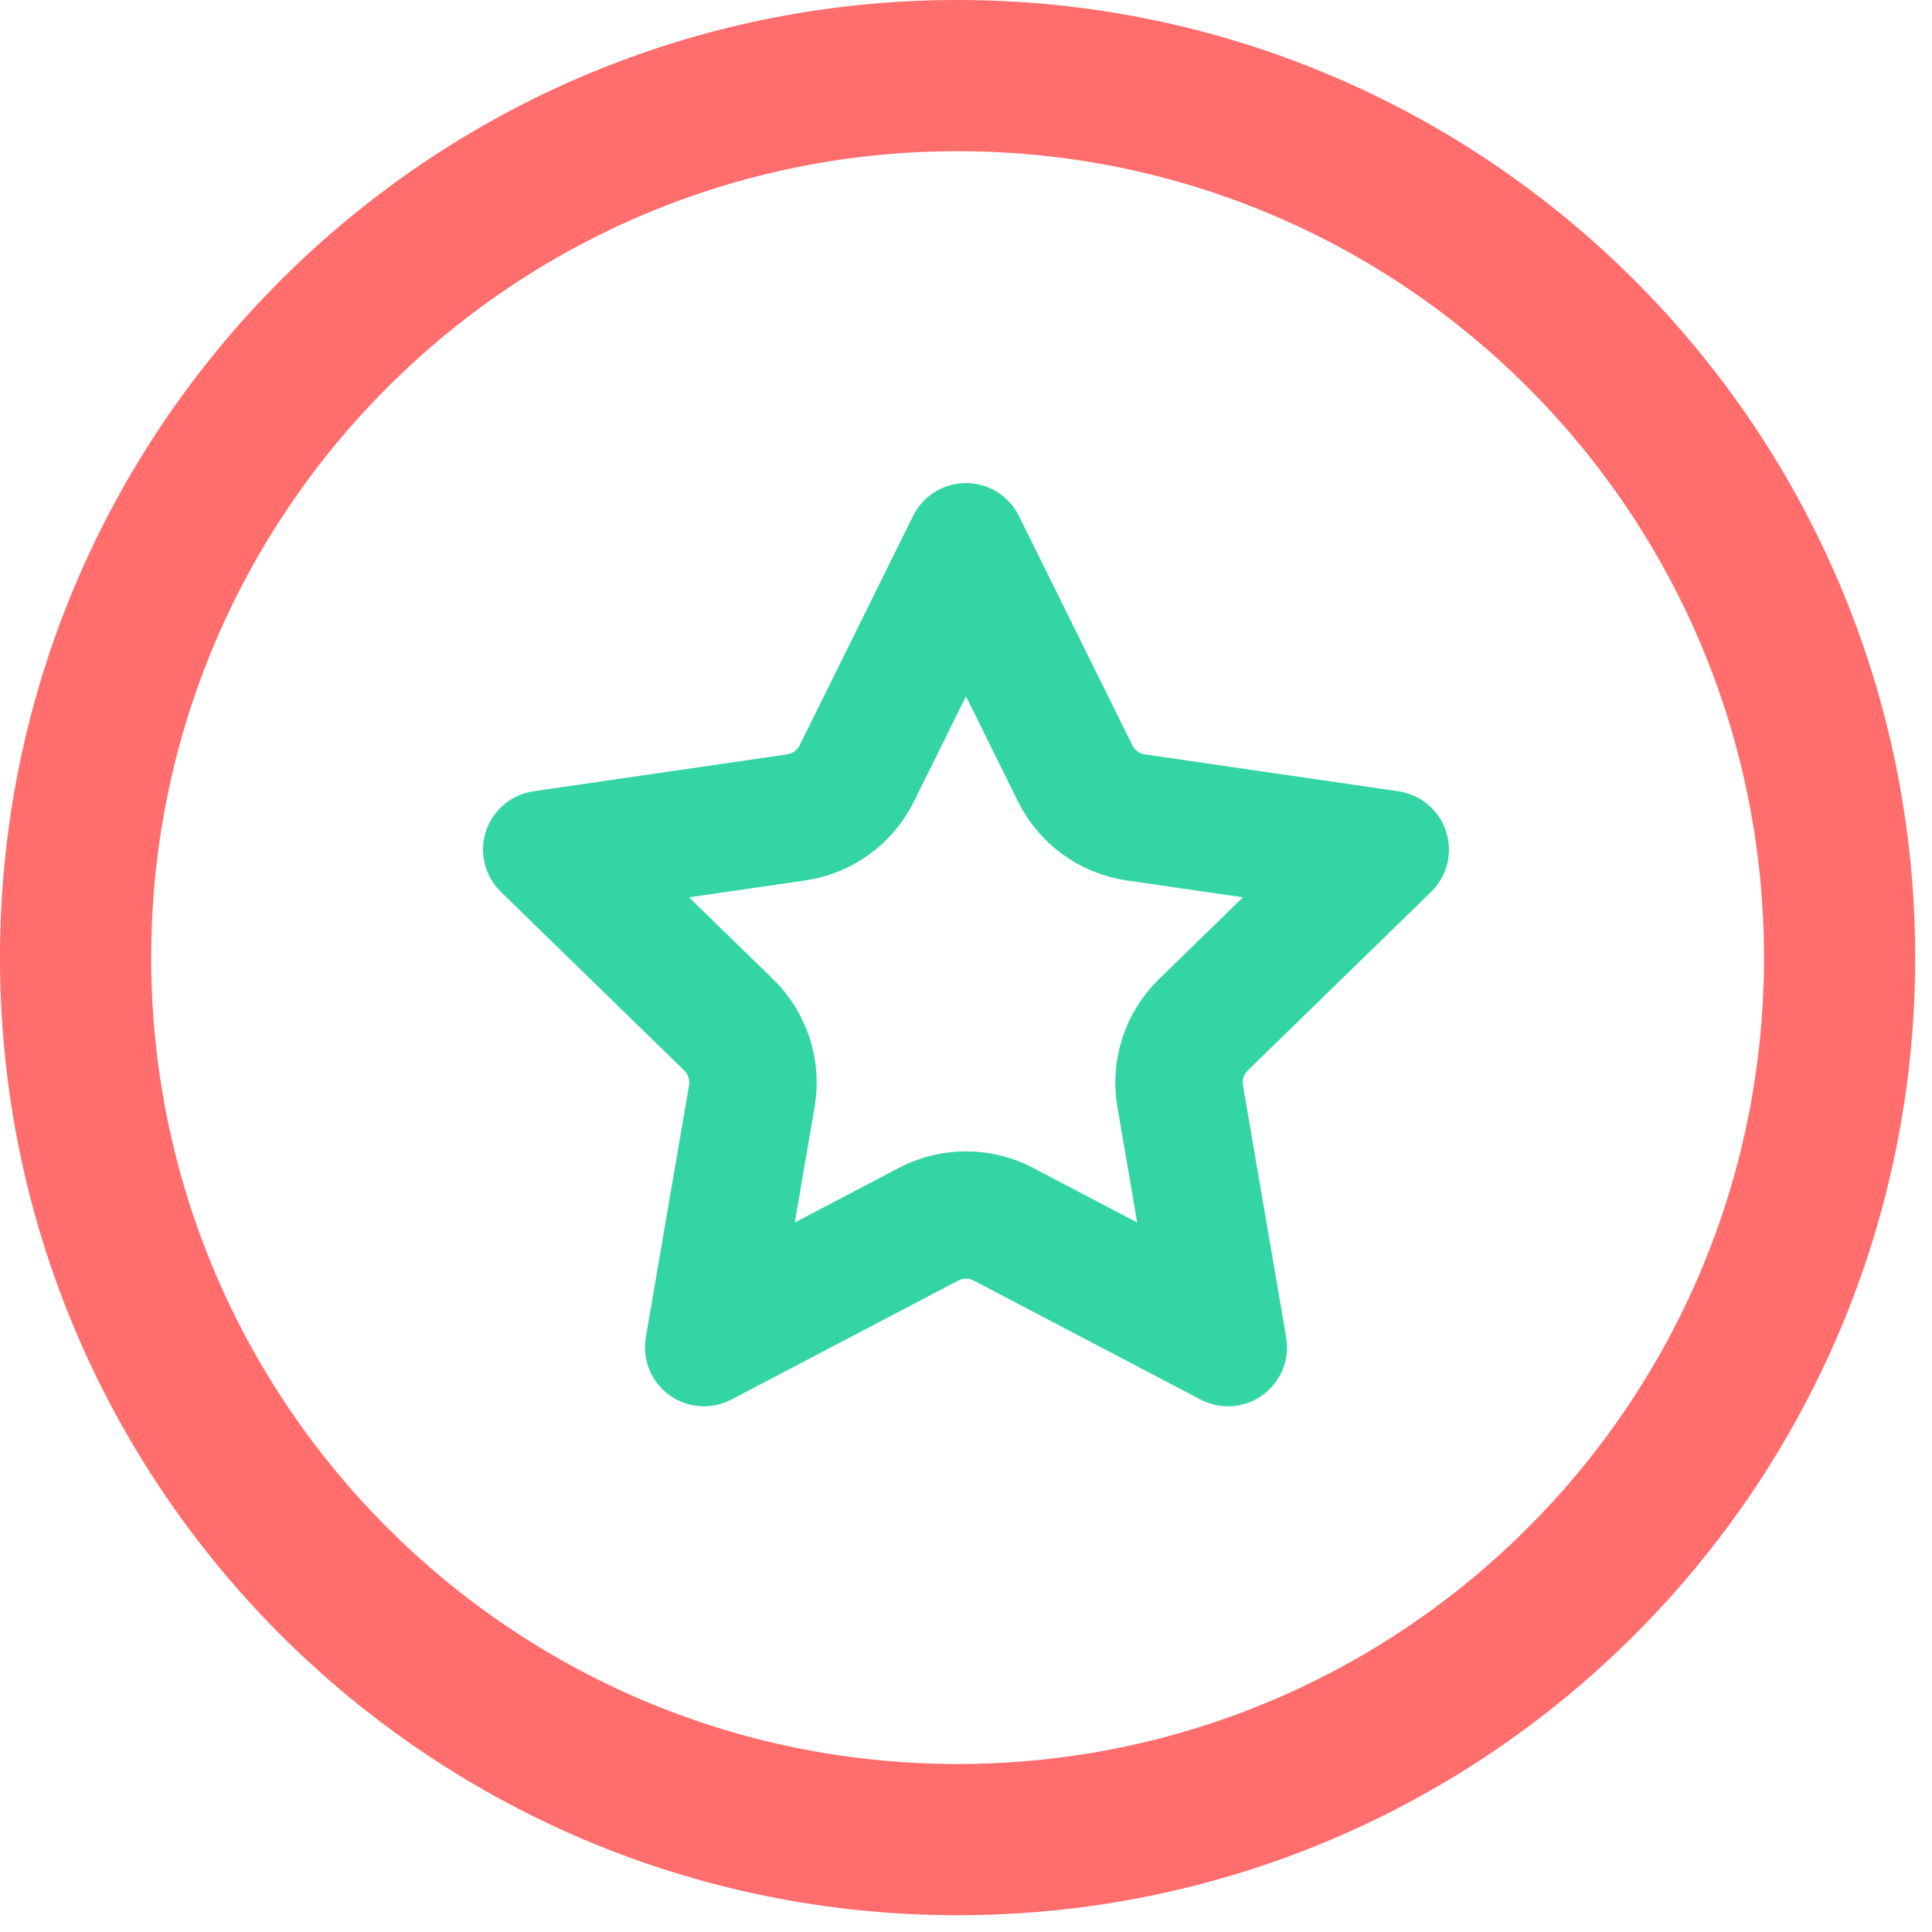 <?xml version="1.0" encoding="UTF-8"?>
<svg width="46px" height="46px" viewBox="0 0 46 46" version="1.1" xmlns="http://www.w3.org/2000/svg" xmlns:xlink="http://www.w3.org/1999/xlink">
    <!-- Generator: Sketch 60 (88103) - https://sketch.com -->
    <title>gz</title>
    <desc>Created with Sketch.</desc>
    <g id="波霎APP1.0" stroke="none" stroke-width="1" fill="none" fill-rule="evenodd">
        <g id="切图" transform="translate(-416, -676)" fill-rule="nonzero">
            <g id="gz" transform="translate(416, 676)">
                <g id="消息">
                    <path d="M22.8,0 C10.208,0 0,10.208 0,22.8 C0,35.392 10.208,45.6 22.8,45.6 C35.392,45.6 45.6,35.392 45.6,22.8 C45.6,10.208 35.392,0 22.8,0 Z M22.8,3.6 C33.404,3.6 42,12.196 42,22.8 C42,33.404 33.404,42 22.8,42 C12.196,42 3.6,33.404 3.6,22.8 C3.6,12.196 12.196,3.6 22.8,3.6 Z" id="椭圆形" fill="#FF6D6D"></path>
                    <path d="M27.74,30.02 L27.097,26.269 C26.934,25.318 27.25,24.347 27.941,23.673 L30.669,21.016 L26.898,20.468 C25.942,20.328 25.115,19.729 24.687,18.863 L23,15.451 L21.312,18.863 C20.884,19.729 20.058,20.328 19.102,20.468 L15.331,21.016 L18.059,23.673 C18.75,24.347 19.066,25.318 18.903,26.269 L18.26,30.02 L21.634,28.25 L21.634,28.25 C22.489,27.801 23.511,27.801 24.366,28.25 L27.74,30.02 L27.74,30.02 Z M22.58,30.049 L17.181,32.881 C16.739,33.113 16.192,32.943 15.96,32.501 L15.96,32.501 C15.868,32.326 15.836,32.125 15.869,31.929 L16.898,25.926 L16.898,25.926 C16.948,25.633 16.851,25.335 16.638,25.128 L12.273,20.875 C11.915,20.527 11.908,19.955 12.257,19.598 L12.257,19.598 C12.396,19.456 12.577,19.364 12.774,19.335 L18.808,18.457 L18.808,18.457 C19.102,18.415 19.357,18.23 19.489,17.964 L22.189,12.503 C22.411,12.056 22.953,11.873 23.4,12.094 L23.4,12.094 C23.578,12.181 23.722,12.325 23.811,12.503 L26.511,17.964 L26.511,17.964 C26.643,18.23 26.897,18.415 27.192,18.457 L33.226,19.335 C33.72,19.407 34.062,19.865 33.99,20.359 L33.99,20.359 C33.962,20.555 33.869,20.736 33.727,20.875 L29.362,25.128 L29.362,25.128 C29.149,25.335 29.052,25.633 29.102,25.926 L30.131,31.929 C30.215,32.421 29.884,32.887 29.392,32.971 L29.392,32.971 C29.196,33.005 28.995,32.973 28.819,32.881 L23.42,30.049 L23.42,30.049 C23.157,29.91 22.843,29.91 22.58,30.049 L22.58,30.049 Z" id="形状" stroke="#34D5A5" fill="#34D5A5"></path>
                </g>
            </g>
        </g>
    </g>
</svg>